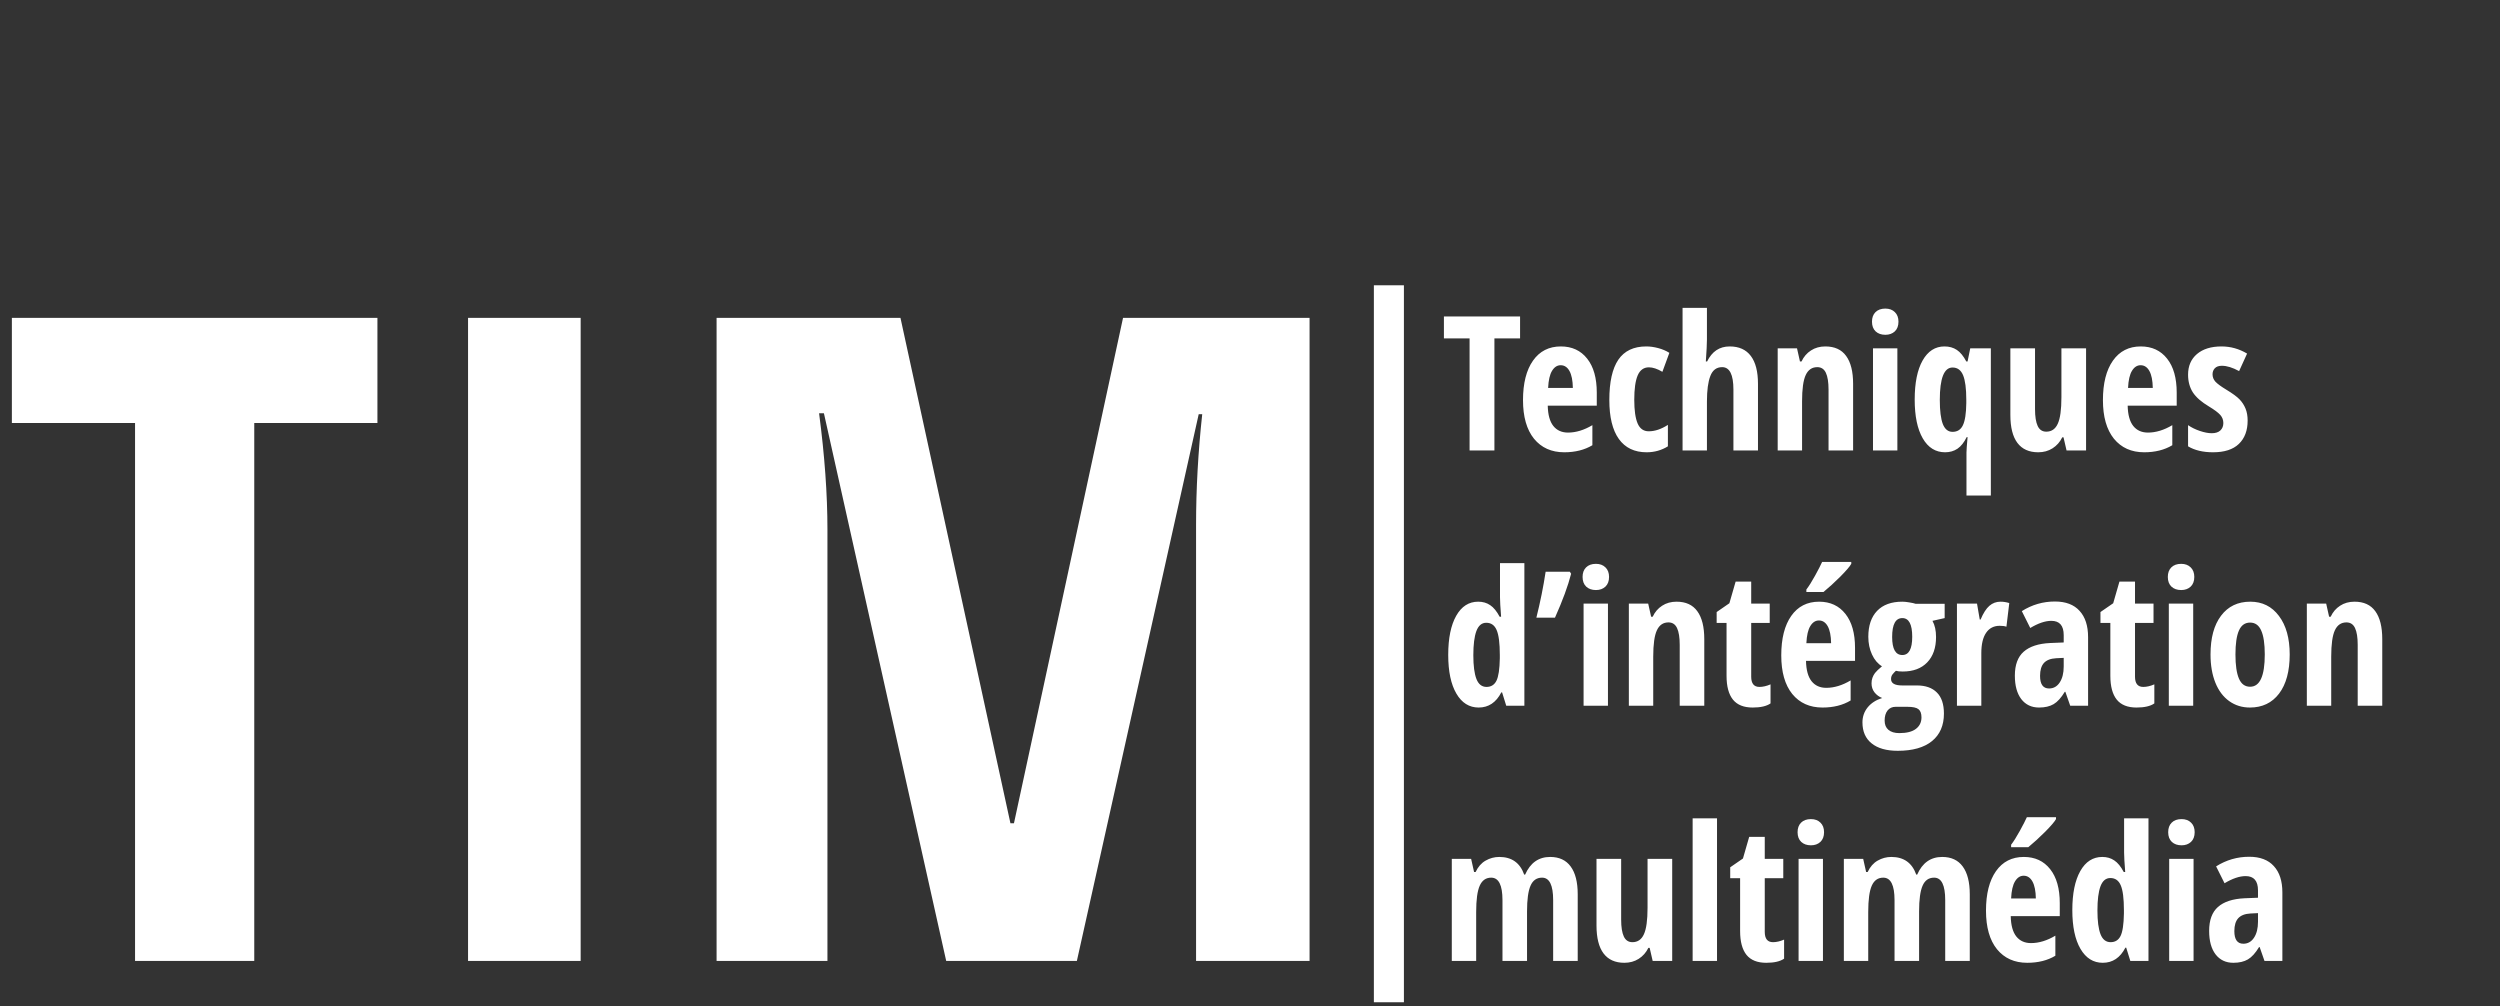 <svg width="333" height="134" viewBox="0 0 333 134" fill="none" xmlns="http://www.w3.org/2000/svg">
<rect x="0" y="0" width="333" height="134" fill="#333333" stroke="none"/>
<path d="M33.867 128H17.988V56.34H1.582V42.336H50.273V56.34H33.867V128ZM62.344 128V42.336H77.344V128H62.344ZM126.035 128L109.746 55.051H109.102C109.844 60.676 110.215 65.832 110.215 70.519V128H95.449V42.336H119.941L134.59 109.66H135.059L149.59 42.336H174.434V128H159.316V69.934C159.316 65.129 159.59 60.207 160.137 55.168H159.668L143.438 128H126.035Z" fill="white"/>
<path d="M199.056 60H195.748V45.071H192.33V42.153H202.474V45.071H199.056V60ZM208.357 60.244C206.657 60.244 205.314 59.642 204.329 58.438C203.353 57.225 202.864 55.512 202.864 53.298C202.864 51.052 203.308 49.298 204.195 48.037C205.082 46.776 206.319 46.145 207.906 46.145C209.387 46.145 210.555 46.686 211.409 47.769C212.264 48.843 212.691 50.352 212.691 52.297V54.031H206.16C206.185 55.243 206.433 56.147 206.905 56.741C207.377 57.327 208.028 57.62 208.858 57.62C209.916 57.62 210.998 57.29 212.105 56.631V59.304C211.063 59.931 209.814 60.244 208.357 60.244ZM207.881 48.648C207.417 48.648 207.035 48.896 206.734 49.392C206.433 49.88 206.258 50.641 206.209 51.675H209.505C209.489 50.682 209.338 49.929 209.053 49.416C208.768 48.904 208.378 48.648 207.881 48.648ZM219.332 60.244C217.712 60.244 216.479 59.654 215.633 58.474C214.786 57.294 214.363 55.561 214.363 53.274C214.363 50.881 214.762 49.095 215.56 47.915C216.365 46.735 217.606 46.145 219.283 46.145C219.787 46.145 220.316 46.218 220.87 46.365C221.423 46.511 221.919 46.723 222.359 46.999L221.431 49.526C220.756 49.128 220.158 48.928 219.637 48.928C218.945 48.928 218.444 49.29 218.135 50.015C217.834 50.731 217.684 51.809 217.684 53.249C217.684 54.657 217.834 55.711 218.135 56.411C218.436 57.103 218.929 57.449 219.612 57.449C220.426 57.449 221.277 57.164 222.164 56.594V59.451C221.309 59.98 220.365 60.244 219.332 60.244ZM230.892 60V51.895C230.892 49.901 230.391 48.904 229.39 48.904C228.641 48.904 228.117 49.298 227.815 50.088C227.514 50.869 227.364 51.996 227.364 53.469V60H224.117V41.006H227.364V45.23C227.364 45.775 227.315 46.747 227.217 48.147H227.388C228.039 46.812 229.04 46.145 230.391 46.145C231.636 46.145 232.576 46.568 233.211 47.415C233.846 48.253 234.163 49.49 234.163 51.126V60H230.892ZM243.562 60V51.895C243.562 50.91 243.444 50.165 243.208 49.661C242.972 49.156 242.59 48.904 242.061 48.904C241.361 48.904 240.848 49.254 240.523 49.954C240.197 50.645 240.035 51.817 240.035 53.469V60H236.788V46.401H239.363L239.754 48.147H239.961C240.254 47.52 240.674 47.032 241.219 46.682C241.764 46.324 242.403 46.145 243.135 46.145C244.372 46.145 245.296 46.568 245.906 47.415C246.525 48.261 246.834 49.498 246.834 51.126V60H243.562ZM252.73 60H249.483V46.401H252.73V60ZM249.349 42.849C249.349 42.312 249.503 41.889 249.812 41.58C250.13 41.262 250.569 41.103 251.131 41.103C251.66 41.103 252.083 41.262 252.4 41.58C252.718 41.889 252.876 42.312 252.876 42.849C252.876 43.403 252.714 43.834 252.388 44.143C252.063 44.444 251.644 44.595 251.131 44.595C250.594 44.595 250.162 44.444 249.837 44.143C249.511 43.834 249.349 43.403 249.349 42.849ZM259.09 60.244C257.82 60.244 256.827 59.626 256.111 58.389C255.395 57.152 255.037 55.431 255.037 53.225C255.037 51.003 255.387 49.27 256.087 48.025C256.795 46.772 257.767 46.145 259.004 46.145C259.639 46.145 260.188 46.3 260.652 46.609C261.116 46.918 261.535 47.431 261.91 48.147H262.081L262.435 46.401H265.181V66.006H261.934V60.281C261.934 59.988 261.983 59.304 262.081 58.23H261.958C261.617 58.93 261.21 59.443 260.738 59.768C260.266 60.085 259.716 60.244 259.09 60.244ZM260.079 57.522C260.722 57.522 261.181 57.229 261.458 56.643C261.743 56.049 261.893 55.068 261.91 53.701V53.249C261.91 51.752 261.767 50.662 261.482 49.978C261.198 49.294 260.73 48.953 260.079 48.953C258.947 48.953 258.382 50.393 258.382 53.274C258.382 54.714 258.516 55.785 258.785 56.484C259.061 57.176 259.493 57.522 260.079 57.522ZM275.264 60L274.861 58.254H274.69C274.389 58.873 273.958 59.361 273.396 59.719C272.843 60.069 272.208 60.244 271.492 60.244C270.271 60.244 269.348 59.829 268.721 58.999C268.095 58.169 267.781 56.928 267.781 55.276V46.401H271.065V54.495C271.065 55.487 271.183 56.236 271.419 56.741C271.655 57.245 272.037 57.498 272.566 57.498C273.266 57.498 273.775 57.148 274.092 56.448C274.418 55.748 274.581 54.572 274.581 52.92V46.401H277.864V60H275.264ZM285.604 60.244C283.903 60.244 282.56 59.642 281.575 58.438C280.599 57.225 280.11 55.512 280.11 53.298C280.11 51.052 280.554 49.298 281.441 48.037C282.328 46.776 283.565 46.145 285.152 46.145C286.633 46.145 287.801 46.686 288.655 47.769C289.51 48.843 289.937 50.352 289.937 52.297V54.031H283.406C283.431 55.243 283.679 56.147 284.151 56.741C284.623 57.327 285.274 57.62 286.104 57.62C287.162 57.62 288.244 57.29 289.351 56.631V59.304C288.309 59.931 287.06 60.244 285.604 60.244ZM285.127 48.648C284.664 48.648 284.281 48.896 283.98 49.392C283.679 49.88 283.504 50.641 283.455 51.675H286.751C286.735 50.682 286.584 49.929 286.299 49.416C286.014 48.904 285.624 48.648 285.127 48.648ZM299.385 56.02C299.385 57.347 298.995 58.385 298.213 59.133C297.44 59.874 296.297 60.244 294.783 60.244C293.44 60.244 292.33 59.98 291.451 59.451V56.631C291.898 56.94 292.419 57.197 293.013 57.4C293.615 57.603 294.144 57.705 294.6 57.705C295.105 57.705 295.487 57.583 295.748 57.339C296.016 57.087 296.15 56.757 296.15 56.35C296.15 55.935 296.012 55.573 295.735 55.264C295.459 54.954 294.95 54.576 294.209 54.128C293.225 53.542 292.517 52.92 292.085 52.261C291.662 51.593 291.451 50.808 291.451 49.905C291.451 48.749 291.845 47.834 292.635 47.158C293.432 46.483 294.523 46.145 295.906 46.145C297.111 46.145 298.246 46.462 299.312 47.097L298.25 49.429C297.379 48.957 296.614 48.721 295.955 48.721C295.54 48.721 295.227 48.831 295.015 49.05C294.812 49.27 294.71 49.539 294.71 49.856C294.71 50.222 294.836 50.548 295.088 50.833C295.349 51.117 295.829 51.471 296.529 51.895C297.375 52.407 297.969 52.843 298.311 53.201C298.653 53.559 298.917 53.966 299.104 54.421C299.292 54.877 299.385 55.41 299.385 56.02ZM196.956 94.244C195.703 94.244 194.714 93.626 193.99 92.389C193.265 91.152 192.903 89.43 192.903 87.225C192.903 85.012 193.257 83.278 193.965 82.025C194.673 80.772 195.65 80.145 196.895 80.145C197.514 80.145 198.047 80.3 198.494 80.609C198.95 80.91 199.369 81.423 199.751 82.147H199.947C199.849 80.91 199.8 80.043 199.8 79.547V75.006H203.047V94H200.63L200.081 92.23H199.971C199.279 93.573 198.274 94.244 196.956 94.244ZM198.006 91.498C198.608 91.498 199.048 91.225 199.324 90.68C199.601 90.126 199.751 89.125 199.776 87.677V87.249C199.776 85.671 199.633 84.56 199.349 83.917C199.072 83.274 198.612 82.953 197.969 82.953C197.367 82.953 196.928 83.323 196.651 84.064C196.382 84.796 196.248 85.866 196.248 87.274C196.248 88.682 196.386 89.74 196.663 90.448C196.94 91.148 197.387 91.498 198.006 91.498ZM209.102 76.153L209.273 76.422C208.866 78.025 208.15 79.974 207.125 82.269H204.646C205.167 80.186 205.578 78.147 205.879 76.153H209.102ZM214.18 94H210.933V80.401H214.18V94ZM210.799 76.849C210.799 76.312 210.953 75.889 211.263 75.58C211.58 75.262 212.02 75.103 212.581 75.103C213.11 75.103 213.533 75.262 213.851 75.58C214.168 75.889 214.327 76.312 214.327 76.849C214.327 77.403 214.164 77.834 213.838 78.143C213.513 78.444 213.094 78.595 212.581 78.595C212.044 78.595 211.613 78.444 211.287 78.143C210.962 77.834 210.799 77.403 210.799 76.849ZM223.738 94V85.894C223.738 84.91 223.62 84.165 223.384 83.661C223.148 83.156 222.766 82.904 222.237 82.904C221.537 82.904 221.024 83.254 220.699 83.954C220.373 84.645 220.21 85.817 220.21 87.469V94H216.963V80.401H219.539L219.93 82.147H220.137C220.43 81.52 220.849 81.032 221.395 80.682C221.94 80.324 222.579 80.145 223.311 80.145C224.548 80.145 225.472 80.568 226.082 81.415C226.701 82.261 227.01 83.498 227.01 85.126V94H223.738ZM234.358 91.498C234.814 91.498 235.306 91.384 235.835 91.156V93.695C235.306 94.061 234.513 94.244 233.455 94.244C232.275 94.244 231.4 93.894 230.831 93.194C230.261 92.486 229.976 91.428 229.976 90.02V82.977H228.658V81.524L230.354 80.353L231.185 77.472H233.26V80.401H235.726V82.977H233.26V90.13C233.26 91.042 233.626 91.498 234.358 91.498ZM242.757 94.244C241.056 94.244 239.713 93.642 238.729 92.438C237.752 91.225 237.264 89.512 237.264 87.298C237.264 85.052 237.707 83.299 238.594 82.037C239.481 80.776 240.718 80.145 242.305 80.145C243.786 80.145 244.954 80.686 245.809 81.769C246.663 82.843 247.09 84.352 247.09 86.297V88.031H240.56C240.584 89.243 240.832 90.147 241.304 90.741C241.776 91.327 242.427 91.62 243.257 91.62C244.315 91.62 245.398 91.29 246.504 90.631V93.304C245.463 93.931 244.214 94.244 242.757 94.244ZM242.281 82.647C241.817 82.647 241.434 82.896 241.133 83.392C240.832 83.88 240.657 84.641 240.608 85.675H243.904C243.888 84.682 243.737 83.929 243.453 83.416C243.168 82.904 242.777 82.647 242.281 82.647ZM240.608 78.851V78.522C240.942 78.09 241.329 77.476 241.768 76.678C242.208 75.881 242.521 75.27 242.708 74.847H246.59V75.103C246.395 75.454 245.91 76.019 245.137 76.8C244.364 77.573 243.615 78.257 242.891 78.851H240.608ZM259.029 80.426V82.33L257.405 82.696C257.723 83.266 257.881 83.982 257.881 84.845C257.881 86.285 257.491 87.412 256.709 88.226C255.928 89.04 254.838 89.447 253.438 89.447C253.031 89.447 252.73 89.414 252.535 89.349C252.38 89.487 252.234 89.642 252.095 89.813C251.957 89.984 251.888 90.195 251.888 90.448C251.888 91.017 252.38 91.302 253.365 91.302H255.33C256.486 91.302 257.373 91.616 257.991 92.242C258.618 92.861 258.931 93.796 258.931 95.05C258.931 96.629 258.402 97.849 257.344 98.712C256.286 99.575 254.764 100.006 252.779 100.006C251.273 100.006 250.114 99.676 249.3 99.017C248.486 98.366 248.079 97.434 248.079 96.222C248.079 95.465 248.311 94.797 248.775 94.22C249.239 93.65 249.882 93.235 250.704 92.975C250.289 92.812 249.947 92.56 249.678 92.218C249.418 91.876 249.288 91.477 249.288 91.022C249.288 90.745 249.328 90.497 249.41 90.277C249.491 90.049 249.605 89.837 249.751 89.642C249.906 89.439 250.215 89.142 250.679 88.751C250.118 88.409 249.674 87.884 249.349 87.176C249.023 86.468 248.86 85.683 248.86 84.82C248.86 83.331 249.251 82.18 250.032 81.366C250.813 80.552 251.932 80.145 253.389 80.145C253.666 80.145 253.983 80.178 254.341 80.243C254.699 80.3 254.972 80.361 255.159 80.426H259.029ZM251.033 95.978C251.033 96.515 251.2 96.926 251.534 97.21C251.875 97.503 252.36 97.65 252.986 97.65C253.971 97.65 254.708 97.463 255.196 97.088C255.692 96.714 255.94 96.201 255.94 95.55C255.94 95.038 255.806 94.675 255.538 94.464C255.277 94.252 254.785 94.147 254.061 94.147H252.486C252.046 94.147 251.692 94.309 251.424 94.635C251.163 94.968 251.033 95.416 251.033 95.978ZM252.034 84.845C252.034 86.448 252.486 87.249 253.389 87.249C254.268 87.249 254.708 86.44 254.708 84.82C254.708 83.16 254.268 82.33 253.389 82.33C252.486 82.33 252.034 83.168 252.034 84.845ZM266.463 80.145C266.862 80.145 267.252 80.206 267.635 80.328L267.256 83.478C267.028 83.396 266.731 83.356 266.365 83.356C265.576 83.356 264.97 83.669 264.546 84.295C264.123 84.914 263.912 85.817 263.912 87.005V94H260.665V80.401H263.338L263.704 82.525H263.814C264.172 81.671 264.563 81.061 264.986 80.694C265.409 80.328 265.901 80.145 266.463 80.145ZM275.752 94L275.105 92.144H275.032C274.552 92.942 274.056 93.491 273.543 93.793C273.03 94.094 272.383 94.244 271.602 94.244C270.601 94.244 269.812 93.87 269.234 93.121C268.664 92.372 268.379 91.331 268.379 89.996C268.379 88.564 268.77 87.502 269.551 86.81C270.341 86.11 271.517 85.724 273.079 85.65L274.886 85.577V84.601C274.886 83.331 274.336 82.696 273.238 82.696C272.424 82.696 271.488 83.014 270.43 83.648L269.307 81.402C270.658 80.548 272.127 80.121 273.714 80.121C275.154 80.121 276.249 80.536 276.998 81.366C277.754 82.188 278.133 83.356 278.133 84.869V94H275.752ZM272.933 91.705C273.527 91.705 273.999 91.441 274.349 90.912C274.707 90.374 274.886 89.662 274.886 88.775V87.628L273.885 87.677C273.144 87.717 272.599 87.929 272.249 88.311C271.907 88.694 271.736 89.264 271.736 90.02C271.736 91.144 272.135 91.705 272.933 91.705ZM285.481 91.498C285.937 91.498 286.43 91.384 286.958 91.156V93.695C286.43 94.061 285.636 94.244 284.578 94.244C283.398 94.244 282.523 93.894 281.954 93.194C281.384 92.486 281.099 91.428 281.099 90.02V82.977H279.781V81.524L281.478 80.353L282.308 77.472H284.383V80.401H286.849V82.977H284.383V90.13C284.383 91.042 284.749 91.498 285.481 91.498ZM292.134 94H288.887V80.401H292.134V94ZM288.753 76.849C288.753 76.312 288.908 75.889 289.217 75.58C289.534 75.262 289.974 75.103 290.535 75.103C291.064 75.103 291.487 75.262 291.805 75.58C292.122 75.889 292.281 76.312 292.281 76.849C292.281 77.403 292.118 77.834 291.792 78.143C291.467 78.444 291.048 78.595 290.535 78.595C289.998 78.595 289.567 78.444 289.241 78.143C288.916 77.834 288.753 77.403 288.753 76.849ZM304.988 87.176C304.988 89.406 304.516 91.144 303.572 92.389C302.628 93.626 301.334 94.244 299.69 94.244C298.649 94.244 297.729 93.959 296.932 93.39C296.134 92.82 295.52 92.002 295.088 90.936C294.657 89.862 294.441 88.609 294.441 87.176C294.441 84.971 294.909 83.25 295.845 82.013C296.781 80.768 298.079 80.145 299.739 80.145C301.342 80.145 302.616 80.78 303.56 82.049C304.512 83.311 304.988 85.02 304.988 87.176ZM297.762 87.176C297.762 88.592 297.916 89.662 298.226 90.387C298.535 91.111 299.031 91.473 299.715 91.473C301.017 91.473 301.668 90.041 301.668 87.176C301.668 85.752 301.509 84.69 301.192 83.99C300.883 83.282 300.39 82.928 299.715 82.928C299.031 82.928 298.535 83.282 298.226 83.99C297.916 84.69 297.762 85.752 297.762 87.176ZM314.046 94V85.894C314.046 84.91 313.928 84.165 313.692 83.661C313.456 83.156 313.073 82.904 312.544 82.904C311.845 82.904 311.332 83.254 311.006 83.954C310.681 84.645 310.518 85.817 310.518 87.469V94H307.271V80.401H309.847L310.237 82.147H310.445C310.738 81.52 311.157 81.032 311.702 80.682C312.247 80.324 312.886 80.145 313.619 80.145C314.856 80.145 315.779 80.568 316.39 81.415C317.008 82.261 317.317 83.498 317.317 85.126V94H314.046ZM206.88 128V119.895C206.88 117.901 206.388 116.904 205.403 116.904C204.687 116.904 204.174 117.262 203.865 117.978C203.556 118.686 203.401 119.825 203.401 121.396V128H200.13V119.895C200.13 117.901 199.629 116.904 198.628 116.904C197.929 116.904 197.42 117.258 197.103 117.966C196.785 118.674 196.626 119.842 196.626 121.469V128H193.379V114.401H195.955L196.346 116.147H196.553C196.879 115.455 197.322 114.951 197.884 114.633C198.453 114.308 199.06 114.145 199.703 114.145C201.363 114.145 202.47 114.93 203.023 116.501H203.145C203.837 114.93 204.948 114.145 206.478 114.145C207.682 114.145 208.593 114.568 209.212 115.415C209.839 116.261 210.152 117.498 210.152 119.125V128H206.88ZM220.137 128L219.734 126.254H219.563C219.262 126.873 218.831 127.361 218.27 127.719C217.716 128.069 217.081 128.244 216.365 128.244C215.145 128.244 214.221 127.829 213.594 126.999C212.968 126.169 212.654 124.928 212.654 123.276V114.401H215.938V122.495C215.938 123.487 216.056 124.236 216.292 124.741C216.528 125.245 216.91 125.498 217.439 125.498C218.139 125.498 218.648 125.148 218.965 124.448C219.291 123.748 219.454 122.572 219.454 120.92V114.401H222.737V128H220.137ZM228.707 128H225.459V109.006H228.707V128ZM236.165 125.498C236.621 125.498 237.113 125.384 237.642 125.156V127.695C237.113 128.061 236.32 128.244 235.262 128.244C234.082 128.244 233.207 127.894 232.637 127.194C232.068 126.486 231.783 125.428 231.783 124.021V116.977H230.464V115.524L232.161 114.353L232.991 111.472H235.066V114.401H237.532V116.977H235.066V124.13C235.066 125.042 235.433 125.498 236.165 125.498ZM242.818 128H239.571V114.401H242.818V128ZM239.437 110.849C239.437 110.312 239.591 109.889 239.9 109.58C240.218 109.262 240.657 109.104 241.219 109.104C241.748 109.104 242.171 109.262 242.488 109.58C242.806 109.889 242.964 110.312 242.964 110.849C242.964 111.403 242.802 111.834 242.476 112.143C242.151 112.444 241.731 112.595 241.219 112.595C240.682 112.595 240.25 112.444 239.925 112.143C239.599 111.834 239.437 111.403 239.437 110.849ZM259.102 128V119.895C259.102 117.901 258.61 116.904 257.625 116.904C256.909 116.904 256.396 117.262 256.087 117.978C255.778 118.686 255.623 119.825 255.623 121.396V128H252.352V119.895C252.352 117.901 251.851 116.904 250.85 116.904C250.15 116.904 249.642 117.258 249.324 117.966C249.007 118.674 248.848 119.842 248.848 121.469V128H245.601V114.401H248.177L248.567 116.147H248.775C249.1 115.455 249.544 114.951 250.105 114.633C250.675 114.308 251.281 114.145 251.924 114.145C253.584 114.145 254.691 114.93 255.245 116.501H255.367C256.058 114.93 257.169 114.145 258.699 114.145C259.904 114.145 260.815 114.568 261.434 115.415C262.06 116.261 262.374 117.498 262.374 119.125V128H259.102ZM270.027 128.244C268.326 128.244 266.984 127.642 265.999 126.438C265.022 125.225 264.534 123.512 264.534 121.298C264.534 119.052 264.978 117.299 265.865 116.037C266.752 114.776 267.989 114.145 269.576 114.145C271.057 114.145 272.225 114.686 273.079 115.769C273.934 116.843 274.361 118.352 274.361 120.297V122.031H267.83C267.854 123.243 268.103 124.147 268.575 124.741C269.047 125.327 269.698 125.62 270.528 125.62C271.586 125.62 272.668 125.29 273.775 124.631V127.304C272.733 127.931 271.484 128.244 270.027 128.244ZM269.551 116.647C269.087 116.647 268.705 116.896 268.404 117.392C268.103 117.88 267.928 118.641 267.879 119.675H271.175C271.159 118.682 271.008 117.929 270.723 117.417C270.438 116.904 270.048 116.647 269.551 116.647ZM267.879 112.851V112.521C268.213 112.09 268.599 111.476 269.039 110.678C269.478 109.881 269.791 109.27 269.979 108.847H273.86V109.104C273.665 109.453 273.181 110.019 272.408 110.8C271.635 111.573 270.886 112.257 270.162 112.851H267.879ZM280.086 128.244C278.833 128.244 277.844 127.626 277.12 126.389C276.395 125.152 276.033 123.431 276.033 121.225C276.033 119.012 276.387 117.278 277.095 116.025C277.803 114.772 278.78 114.145 280.025 114.145C280.643 114.145 281.176 114.3 281.624 114.609C282.08 114.91 282.499 115.423 282.881 116.147H283.077C282.979 114.91 282.93 114.043 282.93 113.547V109.006H286.177V128H283.76L283.211 126.23H283.101C282.409 127.573 281.404 128.244 280.086 128.244ZM281.136 125.498C281.738 125.498 282.177 125.225 282.454 124.68C282.731 124.126 282.881 123.125 282.906 121.677V121.25C282.906 119.671 282.763 118.56 282.479 117.917C282.202 117.274 281.742 116.953 281.099 116.953C280.497 116.953 280.057 117.323 279.781 118.063C279.512 118.796 279.378 119.866 279.378 121.274C279.378 122.682 279.516 123.74 279.793 124.448C280.07 125.148 280.517 125.498 281.136 125.498ZM292.183 128H288.936V114.401H292.183V128ZM288.802 110.849C288.802 110.312 288.956 109.889 289.266 109.58C289.583 109.262 290.022 109.104 290.584 109.104C291.113 109.104 291.536 109.262 291.854 109.58C292.171 109.889 292.33 110.312 292.33 110.849C292.33 111.403 292.167 111.834 291.841 112.143C291.516 112.444 291.097 112.595 290.584 112.595C290.047 112.595 289.616 112.444 289.29 112.143C288.965 111.834 288.802 111.403 288.802 110.849ZM301.631 128L300.984 126.145H300.911C300.431 126.942 299.935 127.491 299.422 127.792C298.909 128.094 298.262 128.244 297.481 128.244C296.48 128.244 295.691 127.87 295.113 127.121C294.543 126.372 294.258 125.331 294.258 123.996C294.258 122.564 294.649 121.502 295.43 120.81C296.22 120.11 297.396 119.724 298.958 119.65L300.765 119.577V118.601C300.765 117.331 300.215 116.696 299.117 116.696C298.303 116.696 297.367 117.014 296.309 117.648L295.186 115.402C296.537 114.548 298.006 114.121 299.593 114.121C301.033 114.121 302.128 114.536 302.876 115.366C303.633 116.188 304.012 117.355 304.012 118.869V128H301.631ZM298.812 125.705C299.406 125.705 299.878 125.441 300.228 124.912C300.586 124.375 300.765 123.662 300.765 122.775V121.628L299.764 121.677C299.023 121.717 298.478 121.929 298.128 122.312C297.786 122.694 297.615 123.264 297.615 124.021C297.615 125.144 298.014 125.705 298.812 125.705Z" fill="white"/>
<path d="M185 38V133.5" stroke="white" stroke-width="4"/>
</svg>

